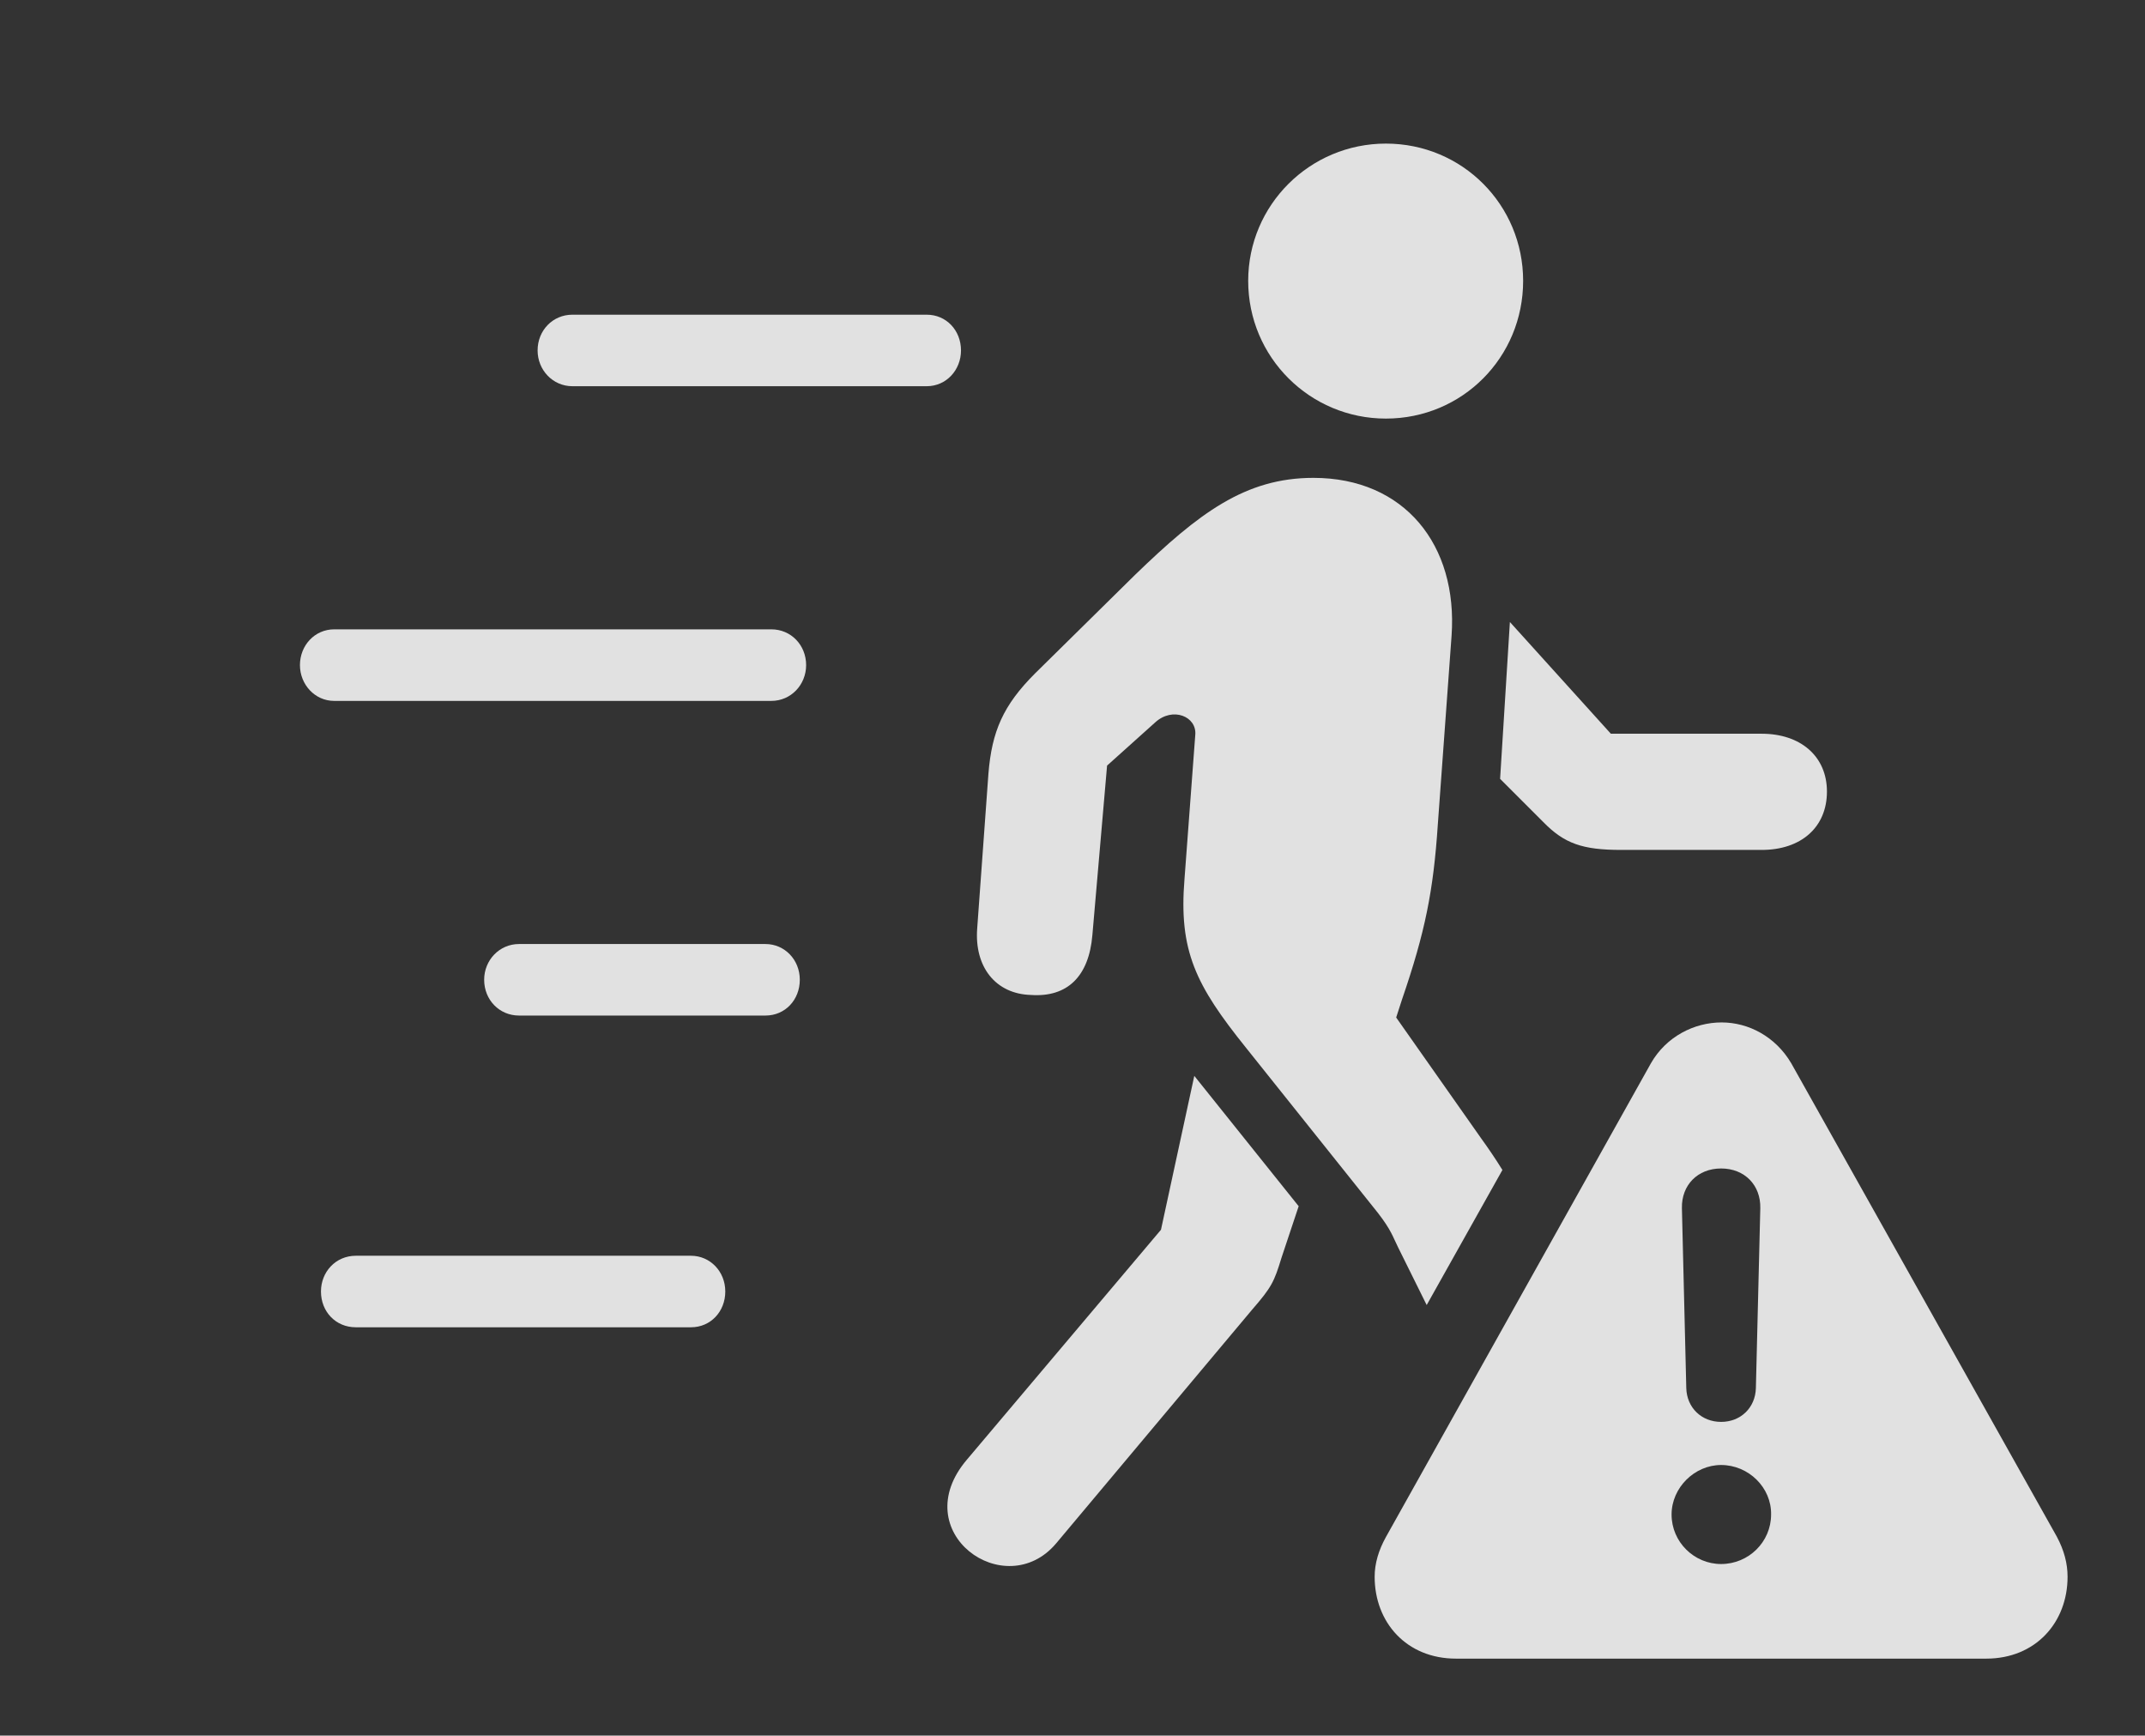 <?xml version="1.0" encoding="UTF-8"?>
<!--Generator: Apple Native CoreSVG 341-->
<!DOCTYPE svg
PUBLIC "-//W3C//DTD SVG 1.1//EN"
       "http://www.w3.org/Graphics/SVG/1.1/DTD/svg11.dtd">
<svg version="1.1" xmlns="http://www.w3.org/2000/svg" xmlns:xlink="http://www.w3.org/1999/xlink" viewBox="0 0 42.744 34.58">
 <rect x="0" y="0" width="42.744" height="34.58" fill="#333333" stroke="none"/>
 <g>
  <rect height="34.58" opacity="0" width="42.744" x="0" y="0"/>
  <path d="M14.453 25.732C14.453 26.133 14.16 26.445 13.77 26.445L7.09 26.445C6.689 26.445 6.396 26.133 6.396 25.732C6.396 25.342 6.689 25.02 7.09 25.02L13.77 25.02C14.15 25.02 14.453 25.332 14.453 25.732ZM15.938 19.521C15.938 19.922 15.645 20.234 15.254 20.234L10.342 20.234C9.951 20.234 9.648 19.922 9.648 19.521C9.648 19.131 9.951 18.809 10.342 18.809L15.254 18.809C15.635 18.809 15.938 19.121 15.938 19.521ZM16.064 13.252C16.064 13.643 15.762 13.965 15.371 13.965L6.66 13.965C6.27 13.965 5.977 13.633 5.977 13.252C5.977 12.861 6.27 12.539 6.66 12.539L15.371 12.539C15.762 12.539 16.064 12.852 16.064 13.252ZM19.15 6.982C19.15 7.373 18.857 7.695 18.467 7.695L11.406 7.695C11.016 7.695 10.713 7.373 10.713 6.982C10.713 6.582 11.016 6.27 11.406 6.27L18.467 6.27C18.857 6.27 19.15 6.582 19.15 6.982Z" fill="white" fill-opacity="0.85"/>
  <path d="M25.879 24.033L25.537 25.059C25.391 25.537 25.342 25.645 24.951 26.094L21.045 30.752C20.029 31.953 18.037 30.527 19.268 29.082L23.135 24.502L23.799 21.436ZM28.926 12.666L28.652 16.426C28.564 17.754 28.398 18.574 27.939 19.912L27.822 20.273L29.512 22.676C29.652 22.87 29.801 23.087 29.939 23.311L28.43 26.002L27.861 24.854C27.754 24.639 27.725 24.512 27.461 24.17L24.824 20.869C23.828 19.629 23.486 18.945 23.604 17.51L23.818 14.648C23.857 14.277 23.369 14.072 23.018 14.395L22.061 15.254L21.768 18.633C21.699 19.453 21.27 19.873 20.547 19.824C19.834 19.805 19.414 19.258 19.473 18.496L19.697 15.41C19.766 14.57 19.99 14.053 20.625 13.418L22.617 11.455C23.887 10.225 24.814 9.521 26.172 9.521C27.988 9.521 29.053 10.859 28.926 12.666ZM32.1 14.619L35.107 14.619C35.879 14.619 36.406 15.068 36.406 15.771C36.406 16.484 35.889 16.934 35.107 16.934L32.305 16.934C31.533 16.934 31.172 16.807 30.752 16.377L29.893 15.518L30.088 12.393ZM30.352 5.596C30.352 7.119 29.141 8.34 27.617 8.34C26.104 8.34 24.873 7.119 24.873 5.596C24.873 4.082 26.104 2.861 27.617 2.861C29.141 2.861 30.352 4.082 30.352 5.596Z" fill="white" fill-opacity="0.85"/>
  <path d="M35.693 21.182L40.986 30.615C41.133 30.889 41.201 31.152 41.201 31.416C41.201 32.324 40.566 33.047 39.58 33.047L29.014 33.047C28.027 33.047 27.393 32.324 27.393 31.416C27.393 31.152 27.471 30.889 27.617 30.625L32.9 21.182C33.203 20.654 33.76 20.371 34.307 20.371C34.844 20.371 35.381 20.654 35.693 21.182ZM33.31 30.176C33.31 30.723 33.76 31.162 34.297 31.162C34.844 31.162 35.293 30.723 35.293 30.176C35.303 29.639 34.844 29.189 34.297 29.189C33.77 29.189 33.31 29.639 33.31 30.176ZM33.516 24.072L33.603 27.656C33.613 28.047 33.906 28.33 34.297 28.33C34.688 28.33 34.98 28.047 34.99 27.656L35.078 24.072C35.088 23.613 34.766 23.281 34.297 23.281C33.828 23.281 33.506 23.613 33.516 24.072Z" fill="white" fill-opacity="0.85"/>
 </g>
</svg>
